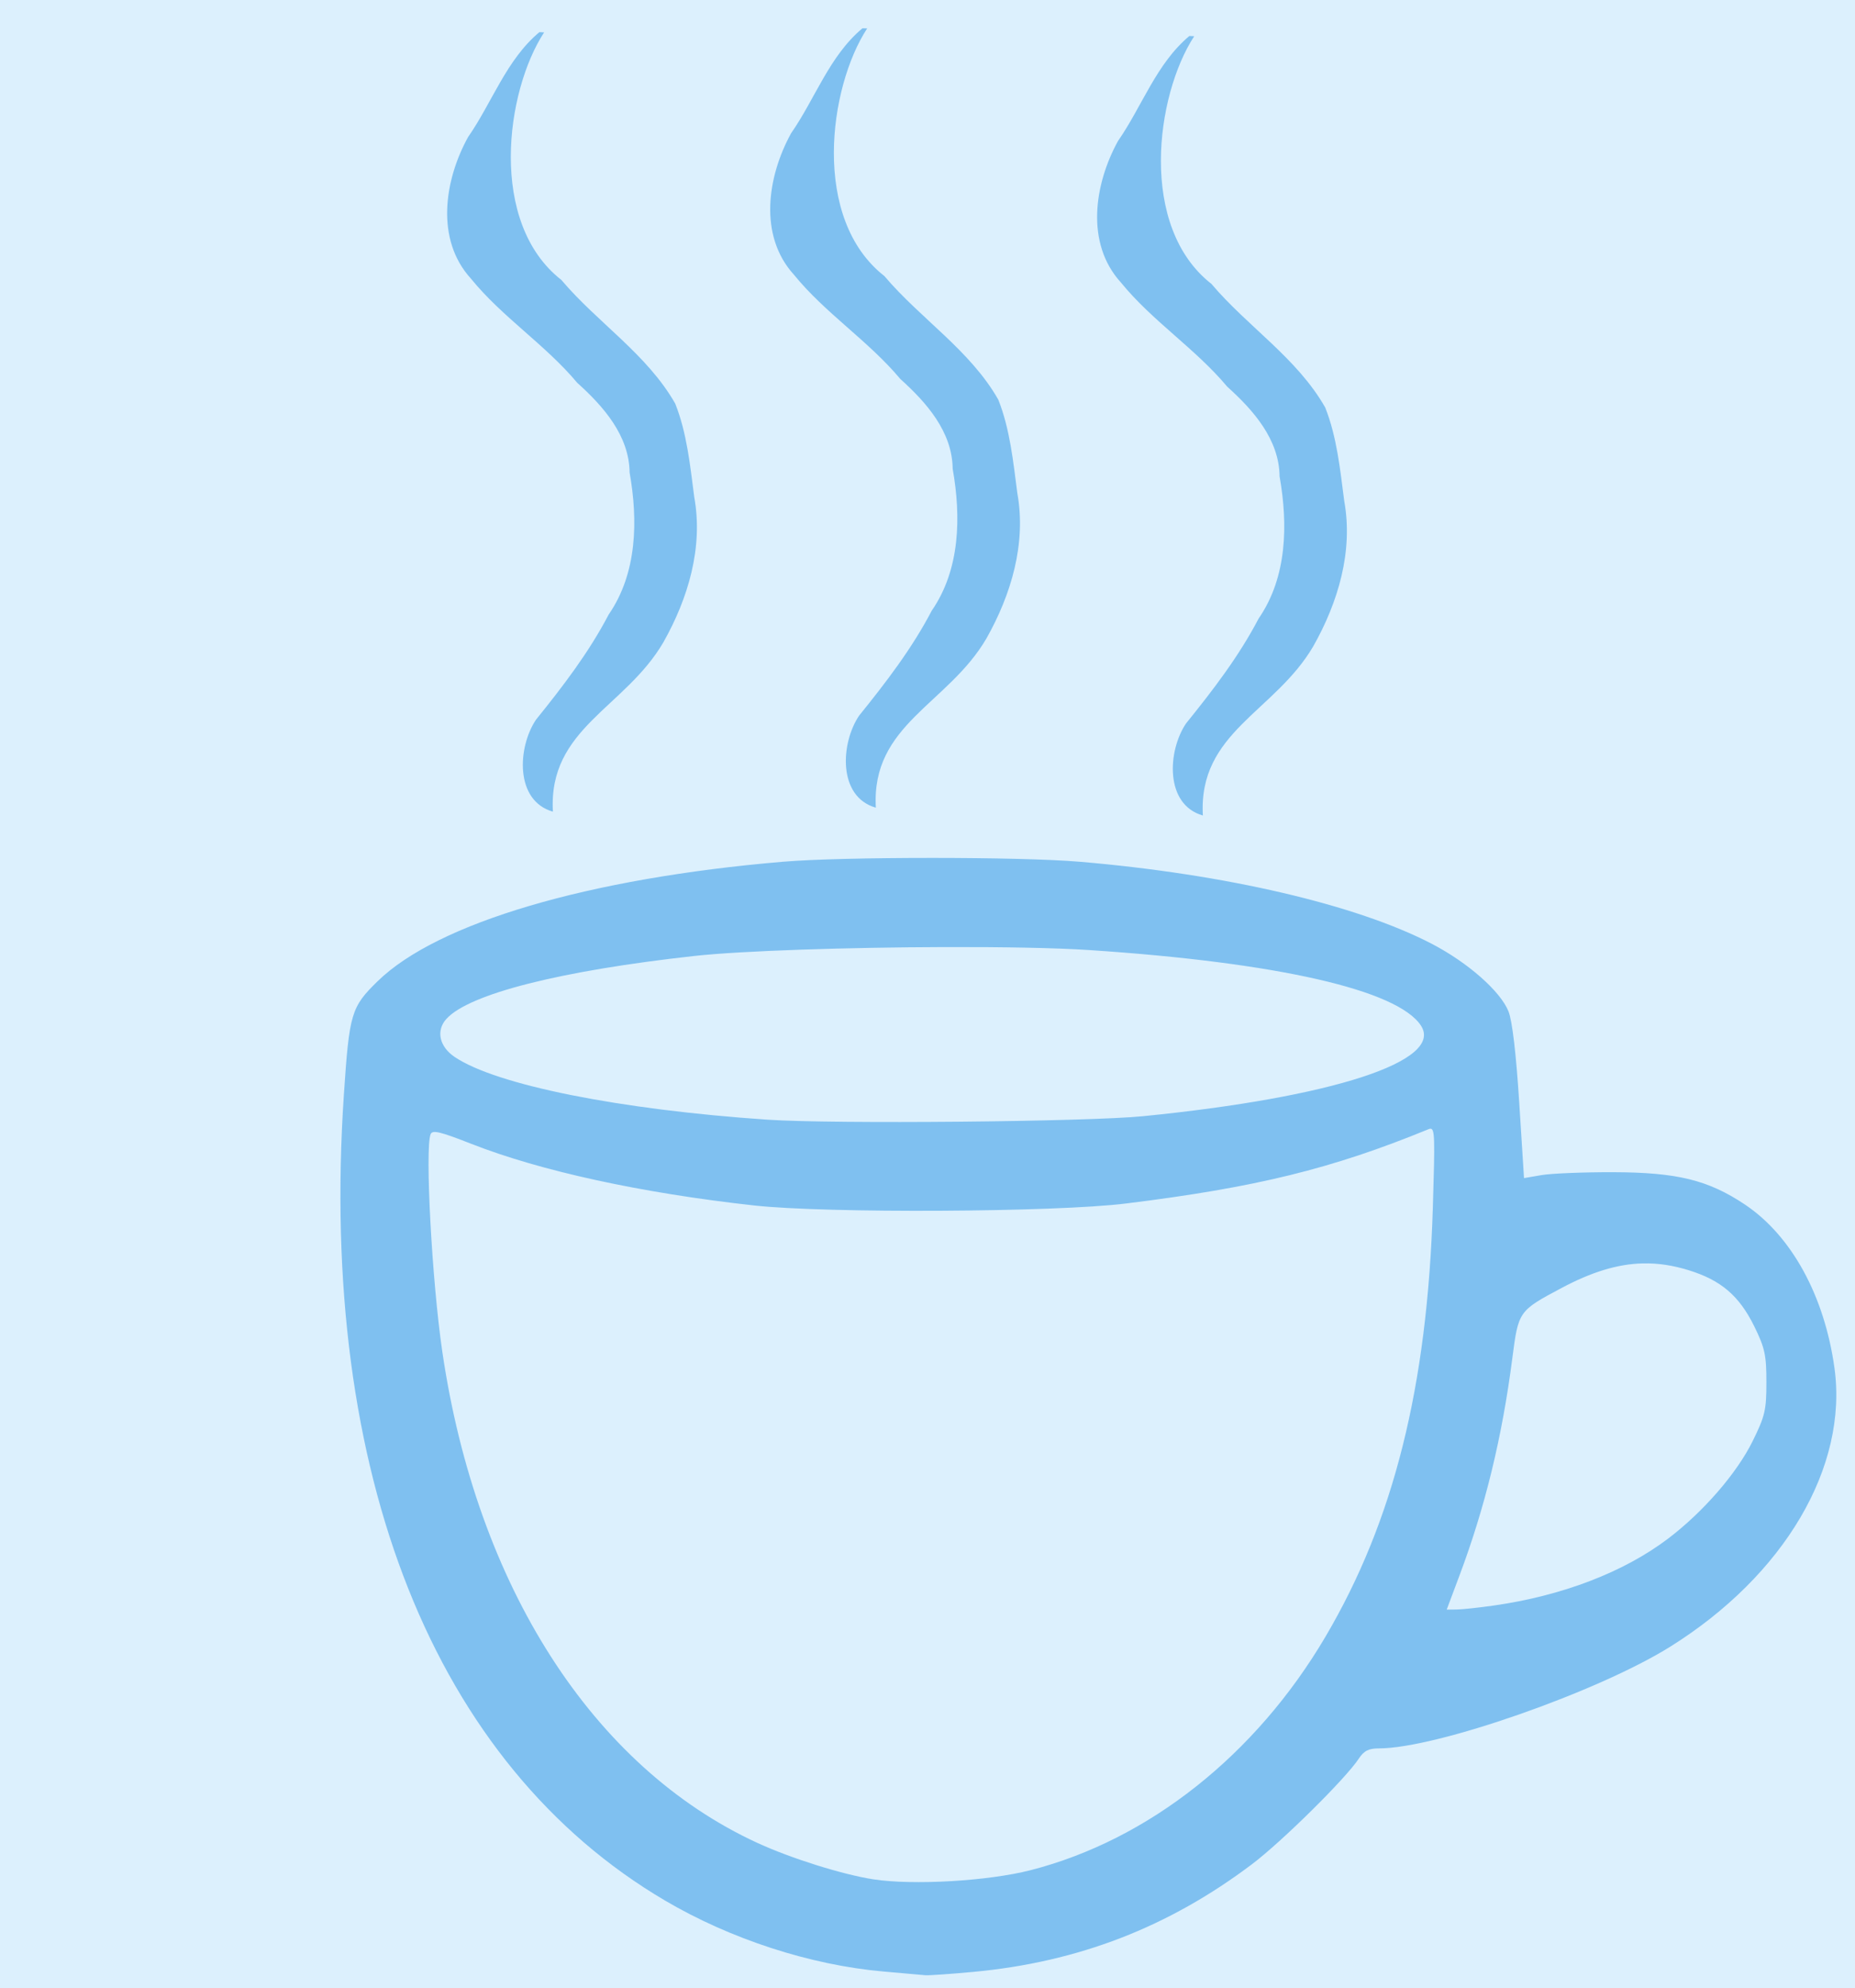 <?xml version="1.0" encoding="UTF-8" standalone="no"?>
<!-- Created with Inkscape (http://www.inkscape.org/) -->

<svg
   xmlns:dc="http://purl.org/dc/elements/1.1/"
   xmlns:cc="http://creativecommons.org/ns#"
   xmlns:rdf="http://www.w3.org/1999/02/22-rdf-syntax-ns#"
   xmlns:svg="http://www.w3.org/2000/svg"
   xmlns="http://www.w3.org/2000/svg"
   xmlns:sodipodi="http://sodipodi.sourceforge.net/DTD/sodipodi-0.dtd"
   xmlns:inkscape="http://www.inkscape.org/namespaces/inkscape"
   width="481.429"
   height="515.714"
   id="svg2"
   version="1.1"
   inkscape:version="0.48.3.1 r9886"
   inkscape:export-filename="/home/heydon/Dropbox/SEAP/ESA/src/images/tea.png"
   inkscape:export-xdpi="149.55956"
   inkscape:export-ydpi="149.55956"
   sodipodi:docname="tea.svg">
  <rect width="100%" height="100%" fill="#333333" stroke="none"/>
  <defs
     id="defs4" />
  <sodipodi:namedview
     id="base"
     pagecolor="#ffffff"
     bordercolor="#666666"
     borderopacity="1.0"
     inkscape:pageopacity="0.0"
     inkscape:pageshadow="2"
     inkscape:zoom="0.7"
     inkscape:cx="239.79099"
     inkscape:cy="309.50706"
     inkscape:document-units="px"
     inkscape:current-layer="layer1"
     showgrid="false"
     fit-margin-top="0"
     fit-margin-left="0"
     fit-margin-right="0"
     fit-margin-bottom="0"
     inkscape:window-width="1316"
     inkscape:window-height="744"
     inkscape:window-x="50"
     inkscape:window-y="24"
     inkscape:window-maximized="1" />
  <g
     inkscape:label="Layer 1"
     inkscape:groupmode="layer"
     id="layer1"
     transform="translate(-104.286,-293.791)">
    <rect
       style="fill:#dcf0fd;fill-opacity:1;stroke:#ffcf93;stroke-width:0;stroke-linecap:butt;stroke-linejoin:miter;stroke-miterlimit:4;stroke-opacity:1;stroke-dasharray:none;stroke-dashoffset:0"
       id="rect4535"
       width="481.429"
       height="515.714"
       x="104.286"
       y="293.791" />
    <path
       style="fill:#79bdef;fill-opacity:0.941"
       d="m 328.125,301.125 c -8.609,7.196 -12.268,18.256 -18.531,27.25 -6.123,11.121 -8.529,26.517 0.75,36.688 8.159,10.035 19.302,17.119 27.594,27.031 6.753,6.068 13.494,13.672 13.594,23.281 2.196,12.402 1.98,26.11 -5.438,36.844 -5.133,9.826 -11.909,18.641 -18.844,27.219 -4.782,7.077 -5.628,21.034 4.344,23.875 -1.238,-21.613 18.681,-26.788 28.688,-43.875 6.421,-11.368 10.394,-24.623 8.031,-37.719 -1.069,-8.153 -1.893,-16.586 -4.938,-24.25 -7.313,-12.842 -20.169,-20.958 -29.562,-32.062 -18.993,-14.849 -14.483,-48.893 -4.469,-64.25 -0.411,-0.018 -0.807,-0.014 -1.219,-0.031 z m -83.844,1 c -8.609,7.196 -12.268,18.256 -18.531,27.25 -6.123,11.121 -8.529,26.517 0.75,36.688 8.159,10.035 19.302,17.119 27.594,27.031 6.753,6.068 13.494,13.672 13.594,23.281 2.196,12.402 1.98,26.11 -5.438,36.844 -5.133,9.826 -11.909,18.672 -18.844,27.25 -4.782,7.077 -5.597,21.034 4.375,23.875 -1.238,-21.613 18.65,-26.819 28.656,-43.906 6.421,-11.368 10.394,-24.592 8.031,-37.688 -1.069,-8.153 -1.893,-16.586 -4.938,-24.25 -7.313,-12.842 -20.169,-20.989 -29.562,-32.094 C 230.976,351.558 235.486,317.544 245.5,302.188 c -0.411,-0.018 -0.807,-0.045 -1.219,-0.062 z m 168.688,1 c -8.609,7.196 -12.268,18.256 -18.531,27.25 -6.123,11.121 -8.529,26.517 0.75,36.688 8.159,10.035 19.302,17.119 27.594,27.031 6.753,6.068 13.494,13.672 13.594,23.281 2.196,12.402 1.98,26.141 -5.438,36.875 -5.133,9.826 -11.909,18.641 -18.844,27.219 -4.782,7.077 -5.597,21.034 4.375,23.875 -1.238,-21.613 18.65,-26.819 28.656,-43.906 6.421,-11.368 10.394,-24.592 8.031,-37.688 -1.069,-8.153 -1.893,-16.586 -4.938,-24.25 -7.313,-12.842 -20.138,-20.958 -29.531,-32.062 -18.993,-14.849 -14.483,-48.893 -4.469,-64.25 -0.411,-0.018 -0.839,-0.045 -1.25,-0.062 z m -67,213.219 c -15.268,0 -30.544,0.32 -38.562,1 -50.352,4.271 -89.578,15.84 -105.094,30.969 -6.893,6.721 -7.363,8.273 -8.781,29.438 -6.597,98.431 23.463,173.821 83.344,209.062 17.012,10.012 37.68,16.725 56.625,18.406 5.205,0.462 10.144,0.894 10.969,0.969 0.825,0.075 6.45,-0.31 12.5,-0.875 27.163,-2.536 50.587,-11.598 72.219,-27.906 7.757,-5.848 24.361,-22.251 27.719,-27.375 1.369,-2.09 2.602,-2.688 5.281,-2.688 14.844,0 56.826,-14.668 75.562,-26.375 29.627,-18.512 46.214,-46.646 42.625,-72.375 -2.606,-18.681 -11.153,-34.266 -23.25,-42.344 -9.52,-6.358 -17.616,-8.331 -34.156,-8.375 -7.7,-0.021 -16.077,0.318 -18.594,0.75 l -4.562,0.781 -1.25,-19.719 c -0.804,-12.609 -1.806,-21.095 -2.781,-23.531 -2.094,-5.233 -10.573,-12.689 -19.969,-17.562 -19.511,-10.121 -53.493,-18.045 -91.281,-21.25 -8.019,-0.68 -23.295,-1 -38.562,-1 z m 3.531,23.125 c 14.909,-0.044 28.743,0.202 37.5,0.781 48.812,3.231 80.005,10.336 86.062,19.594 6.012,9.189 -22.812,18.591 -72.094,23.5 -14.606,1.455 -80.471,2.06 -97.5,0.906 -38.408,-2.602 -70.36,-8.999 -81.156,-16.25 -3.999,-2.686 -4.931,-6.841 -2.188,-9.875 5.88,-6.502 29.515,-12.49 64.344,-16.344 12.352,-1.367 40.183,-2.239 65.031,-2.312 z m 125.969,47.125 c 1.24,-0.119 1.226,2.537 0.688,20.312 -1.409,46.489 -10.127,81.356 -27.875,111.469 -18.097,30.705 -45.917,52.711 -76.531,60.562 -11.019,2.826 -30.478,3.966 -40.781,2.375 -8.054,-1.244 -21.399,-5.439 -30.156,-9.469 -42.684,-19.643 -72.833,-66.641 -81.75,-127.5 -2.683,-18.311 -4.513,-52.452 -3.031,-56.312 0.452,-1.179 2.426,-0.713 10.531,2.469 18.007,7.069 44.098,12.76 73.406,16 18.725,2.07 78.117,1.767 96.469,-0.5 33.756,-4.169 53.462,-8.997 78.438,-19.219 0.232,-0.095 0.417,-0.17 0.594,-0.188 z m 55.188,34.938 c 3.964,-0.093 7.863,0.518 11.938,1.781 8.337,2.585 13.064,6.6 16.969,14.531 2.772,5.63 3.156,7.505 3.156,14.531 0,7.228 -0.367,8.783 -3.594,15.312 -4.1,8.295 -12.791,18.318 -21.938,25.25 -11.475,8.697 -27.5,14.825 -45.219,17.344 -3.85,0.547 -8.189,1.02 -9.625,1.031 l -2.594,0.031 3.312,-8.844 c 6.641,-17.679 11.08,-35.904 13.719,-56.375 1.574,-12.208 1.632,-12.289 12.781,-18.219 7.76,-4.127 14.487,-6.219 21.094,-6.375 z"
       id="path3663"
       inkscape:connector-curvature="0" />
  </g>
</svg>
